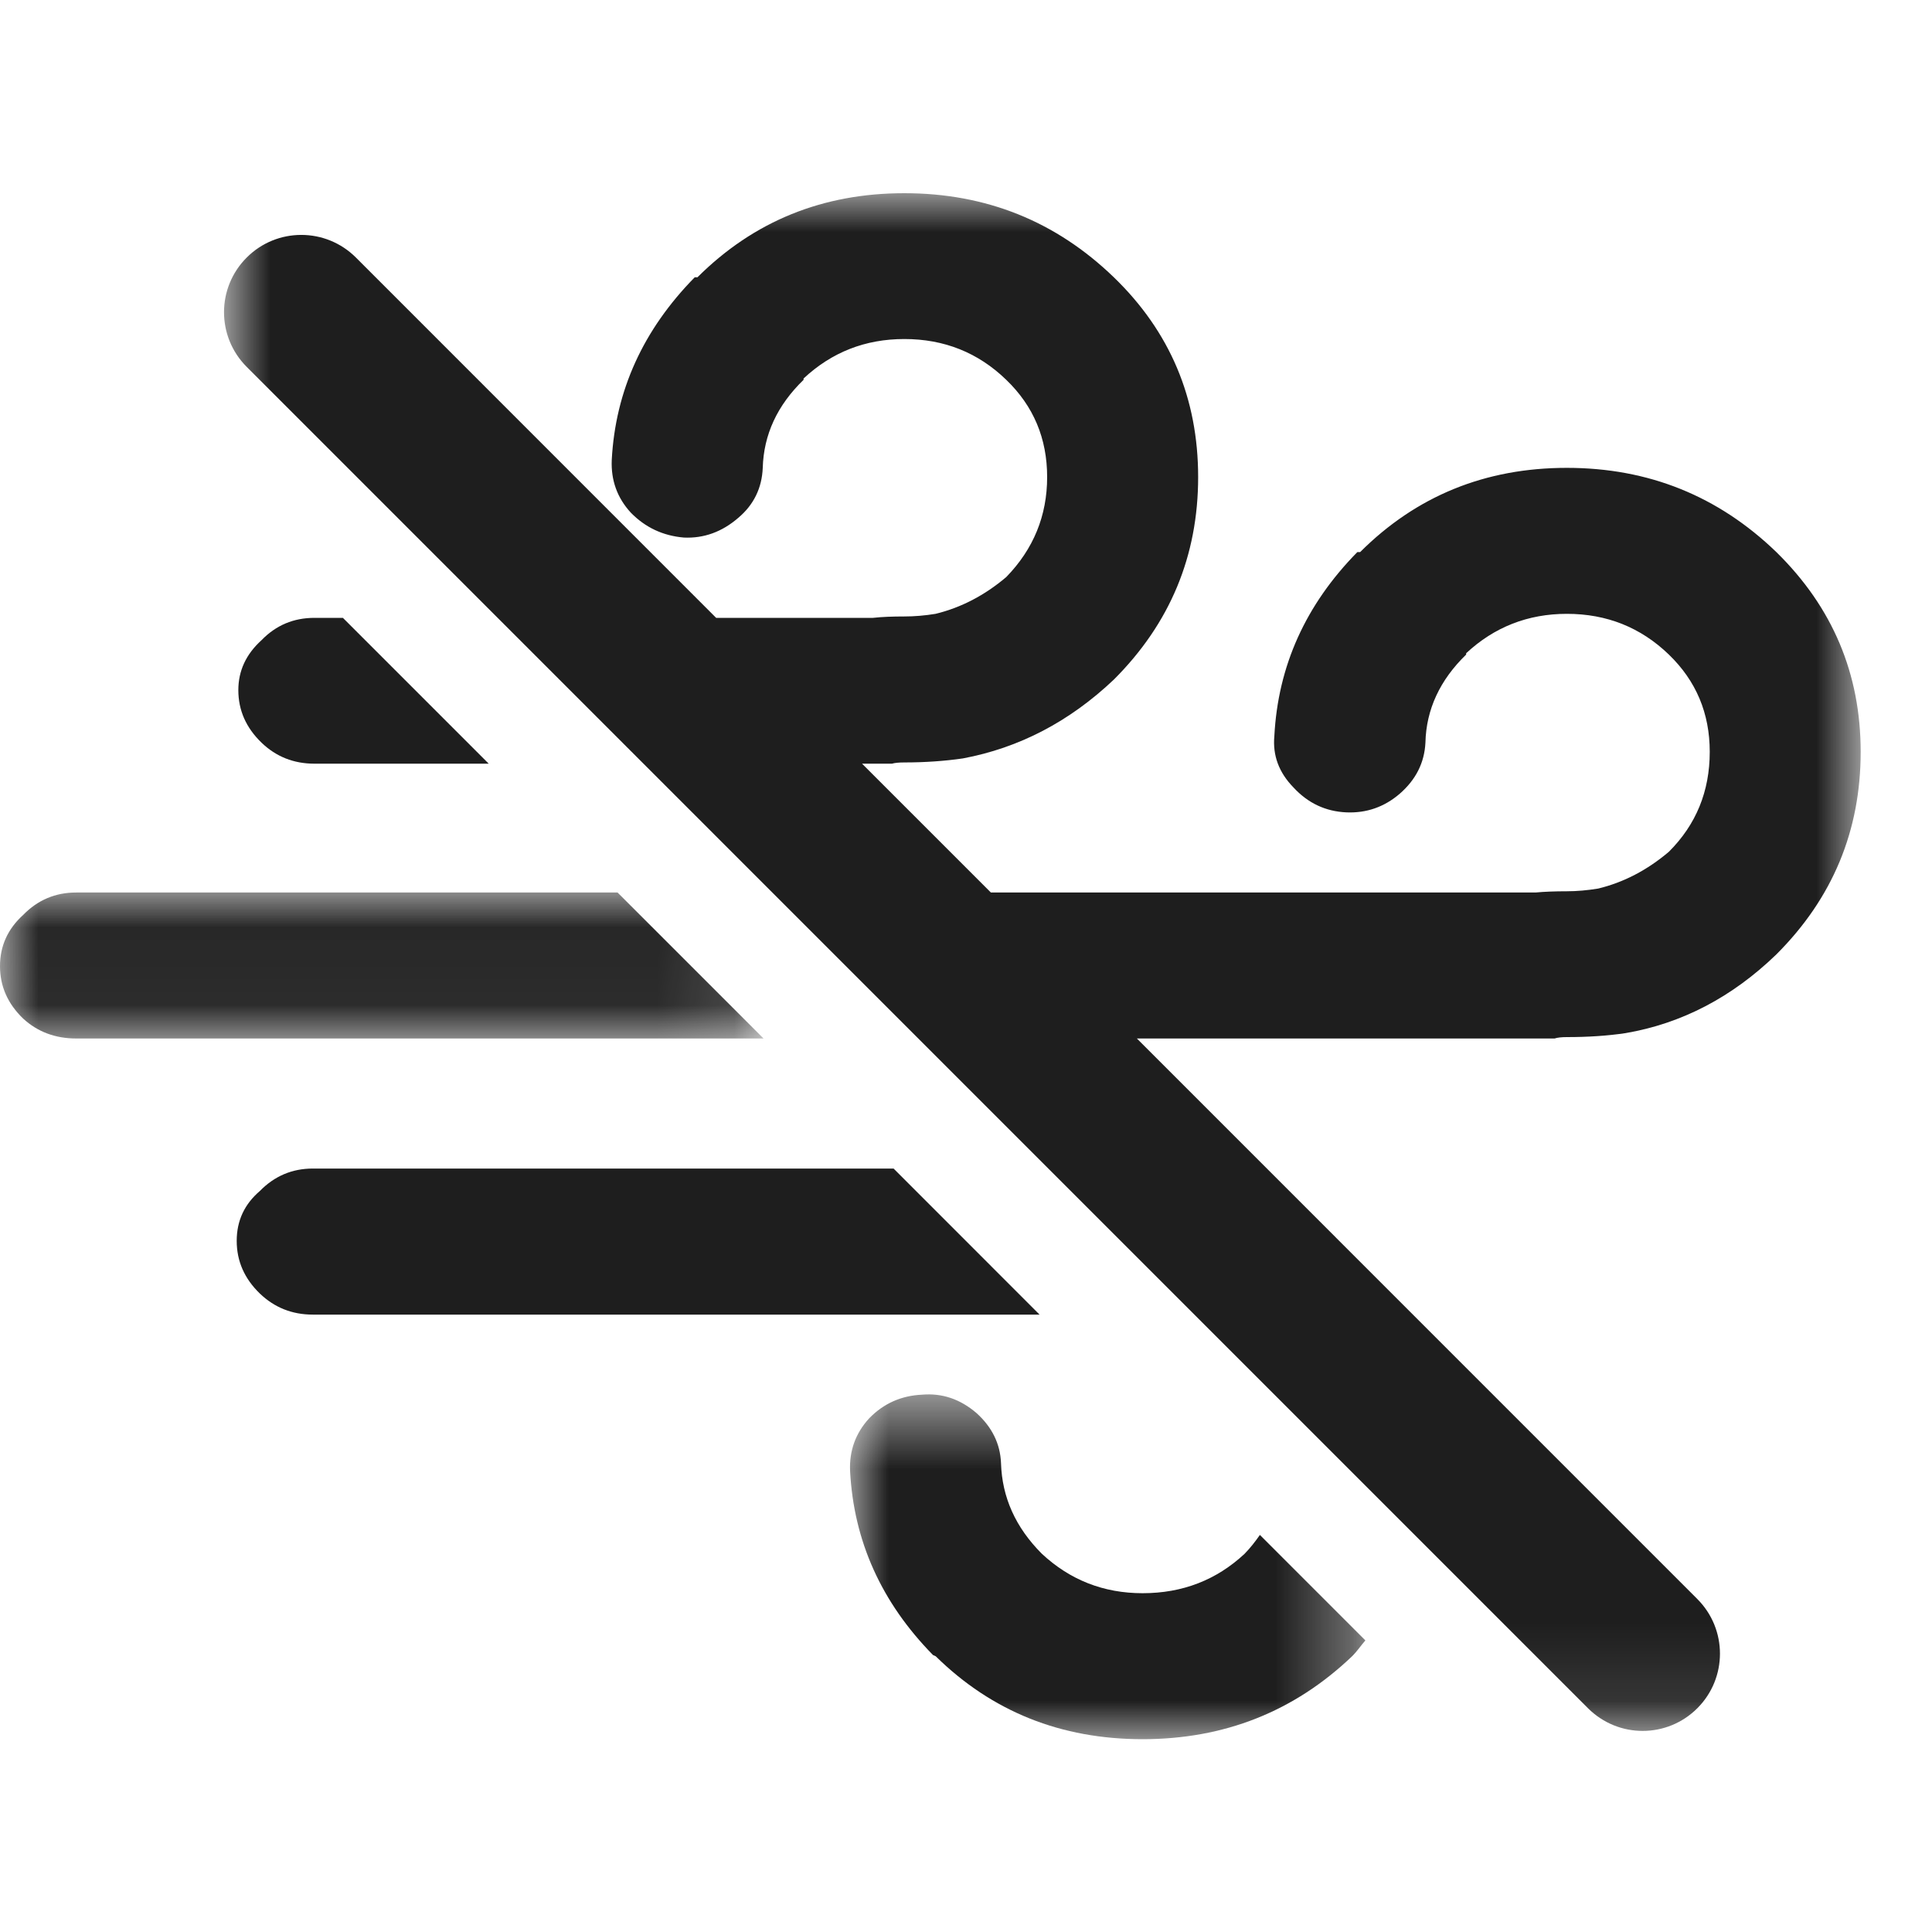 <?xml version="1.0" encoding="UTF-8"?>
<svg width="30px" height="30px" viewBox="0 0 25 20" version="1.1" xmlns="http://www.w3.org/2000/svg" xmlns:xlink="http://www.w3.org/1999/xlink">
    <defs>
        <polygon id="path-1" points="0 0.044 9.88 0.044 9.88 1.933 0 1.933"></polygon>
        <polygon id="path-3" points="0.899 0.995 22.077 0.995 22.077 20.893 0.899 20.893"></polygon>
        <polygon id="path-5" points="0.999 0.539 7.668 0.539 7.668 5 0.999 5"></polygon>
    </defs>
    <g id="Icons-/-Wind-OFF" stroke="none" stroke-width="1" fill="none" fill-rule="evenodd" transform="translate(-18, -20)">
        <g id="Page-1" transform="translate(18, 19)">
            <g id="Group-3" transform="translate(0, 10.005)">
                <mask id="mask-2" fill="white">
                    <use xlink:href="#path-1"></use>
                </mask>
                <g id="Clip-2"></g>
                <path d="M7.991,0.044 L0.986,0.044 C0.717,0.044 0.488,0.141 0.301,0.333 C0.1,0.515 -0,0.736 -0,0.997 C-0,1.258 0.1,1.484 0.301,1.677 C0.488,1.848 0.717,1.933 0.986,1.933 L9.88,1.933 L7.991,0.044 Z" id="Fill-1" fill="#1E1E1E" mask="url(#mask-2)"></path>
            </g>
            <path d="M6.324,8.382 L4.437,6.495 L4.069,6.495 C3.8,6.495 3.572,6.59 3.384,6.784 C3.184,6.965 3.084,7.18 3.084,7.43 C3.084,7.691 3.184,7.917 3.384,8.11 C3.572,8.291 3.8,8.382 4.069,8.382 L6.324,8.382 Z" id="Fill-4" fill="#1E1E1E"></path>
            <g id="Group-8" transform="translate(2, 0.005)">
                <mask id="mask-4" fill="white">
                    <use xlink:href="#path-3"></use>
                </mask>
                <g id="Clip-7"></g>
                <path d="M17.94,11.933 L18.117,11.933 C18.152,11.921 18.205,11.915 18.275,11.915 C18.544,11.915 18.797,11.899 19.032,11.864 C19.76,11.74 20.412,11.4 20.986,10.845 C21.714,10.118 22.077,9.245 22.077,8.224 C22.077,7.214 21.714,6.353 20.986,5.639 C20.234,4.913 19.331,4.549 18.275,4.549 C17.219,4.549 16.327,4.913 15.6,5.639 L15.564,5.639 C14.895,6.319 14.537,7.113 14.49,8.02 C14.467,8.27 14.549,8.491 14.737,8.684 C14.925,8.888 15.153,8.995 15.422,9.007 C15.681,9.018 15.911,8.938 16.109,8.769 C16.32,8.587 16.432,8.366 16.445,8.105 C16.455,7.674 16.633,7.294 16.972,6.965 L16.972,6.948 C17.336,6.609 17.771,6.438 18.275,6.438 C18.792,6.438 19.231,6.614 19.595,6.965 C19.948,7.306 20.124,7.725 20.124,8.224 C20.124,8.734 19.948,9.165 19.595,9.517 C19.314,9.755 19.008,9.914 18.68,9.993 C18.539,10.016 18.404,10.028 18.275,10.028 C18.123,10.028 17.987,10.033 17.87,10.044 L17.729,10.044 L10.822,10.044 L9.155,8.377 L9.156,8.377 L9.367,8.377 L9.542,8.377 C9.579,8.366 9.632,8.361 9.702,8.361 C9.971,8.361 10.224,8.343 10.459,8.309 C11.186,8.173 11.838,7.834 12.413,7.289 C13.14,6.563 13.504,5.689 13.504,4.668 C13.504,3.649 13.14,2.786 12.413,2.083 C11.661,1.357 10.758,0.995 9.702,0.995 C8.645,0.995 7.754,1.357 7.025,2.083 L6.99,2.083 C6.322,2.763 5.963,3.552 5.916,4.448 C5.905,4.709 5.986,4.936 6.162,5.128 C6.35,5.321 6.58,5.428 6.849,5.451 C7.107,5.463 7.343,5.378 7.553,5.196 C7.754,5.027 7.859,4.81 7.87,4.549 C7.882,4.119 8.058,3.739 8.398,3.41 L8.398,3.393 C8.762,3.053 9.196,2.882 9.702,2.882 C10.218,2.882 10.658,3.058 11.021,3.41 C11.374,3.75 11.55,4.169 11.55,4.668 C11.55,5.167 11.374,5.599 11.021,5.962 C10.74,6.2 10.435,6.358 10.106,6.438 C9.966,6.461 9.83,6.472 9.702,6.472 C9.549,6.472 9.414,6.477 9.296,6.49 L9.156,6.49 L7.267,6.49 L2.606,1.828 C2.215,1.437 1.582,1.437 1.192,1.828 C0.801,2.219 0.801,2.851 1.192,3.242 L18.549,20.6 C18.745,20.795 19,20.893 19.256,20.893 C19.512,20.893 19.768,20.795 19.963,20.6 C20.354,20.209 20.354,19.577 19.963,19.186 L12.711,11.933 L17.729,11.933 L17.94,11.933 Z" id="Fill-6" fill="#1E1E1E" mask="url(#mask-4)"></path>
            </g>
            <path d="M11.563,13.621 L4.048,13.621 C3.779,13.621 3.551,13.719 3.363,13.911 C3.163,14.082 3.063,14.296 3.063,14.557 C3.063,14.819 3.163,15.046 3.363,15.239 C3.551,15.419 3.779,15.511 4.048,15.511 L13.452,15.511 L11.563,13.621 Z" id="Fill-9" fill="#1E1E1E"></path>
            <g id="Group-13" transform="translate(10, 16.005)">
                <mask id="mask-6" fill="white">
                    <use xlink:href="#path-5"></use>
                </mask>
                <g id="Clip-12"></g>
                <path d="M6.105,2.601 C5.741,2.94 5.302,3.111 4.785,3.111 C4.28,3.111 3.846,2.94 3.482,2.601 C3.141,2.26 2.966,1.869 2.953,1.427 C2.943,1.177 2.837,0.962 2.637,0.781 C2.426,0.599 2.191,0.52 1.933,0.542 C1.663,0.554 1.434,0.655 1.246,0.849 C1.07,1.042 0.989,1.268 1,1.529 C1.047,2.436 1.405,3.23 2.073,3.911 L2.108,3.927 C2.837,4.643 3.728,5 4.785,5 C5.841,5 6.745,4.643 7.496,3.927 C7.562,3.862 7.609,3.789 7.668,3.722 L6.303,2.357 C6.244,2.441 6.181,2.523 6.105,2.601" id="Fill-11" fill="#1E1E1E" mask="url(#mask-6)"></path>
            </g>
        </g>
    </g>
</svg>